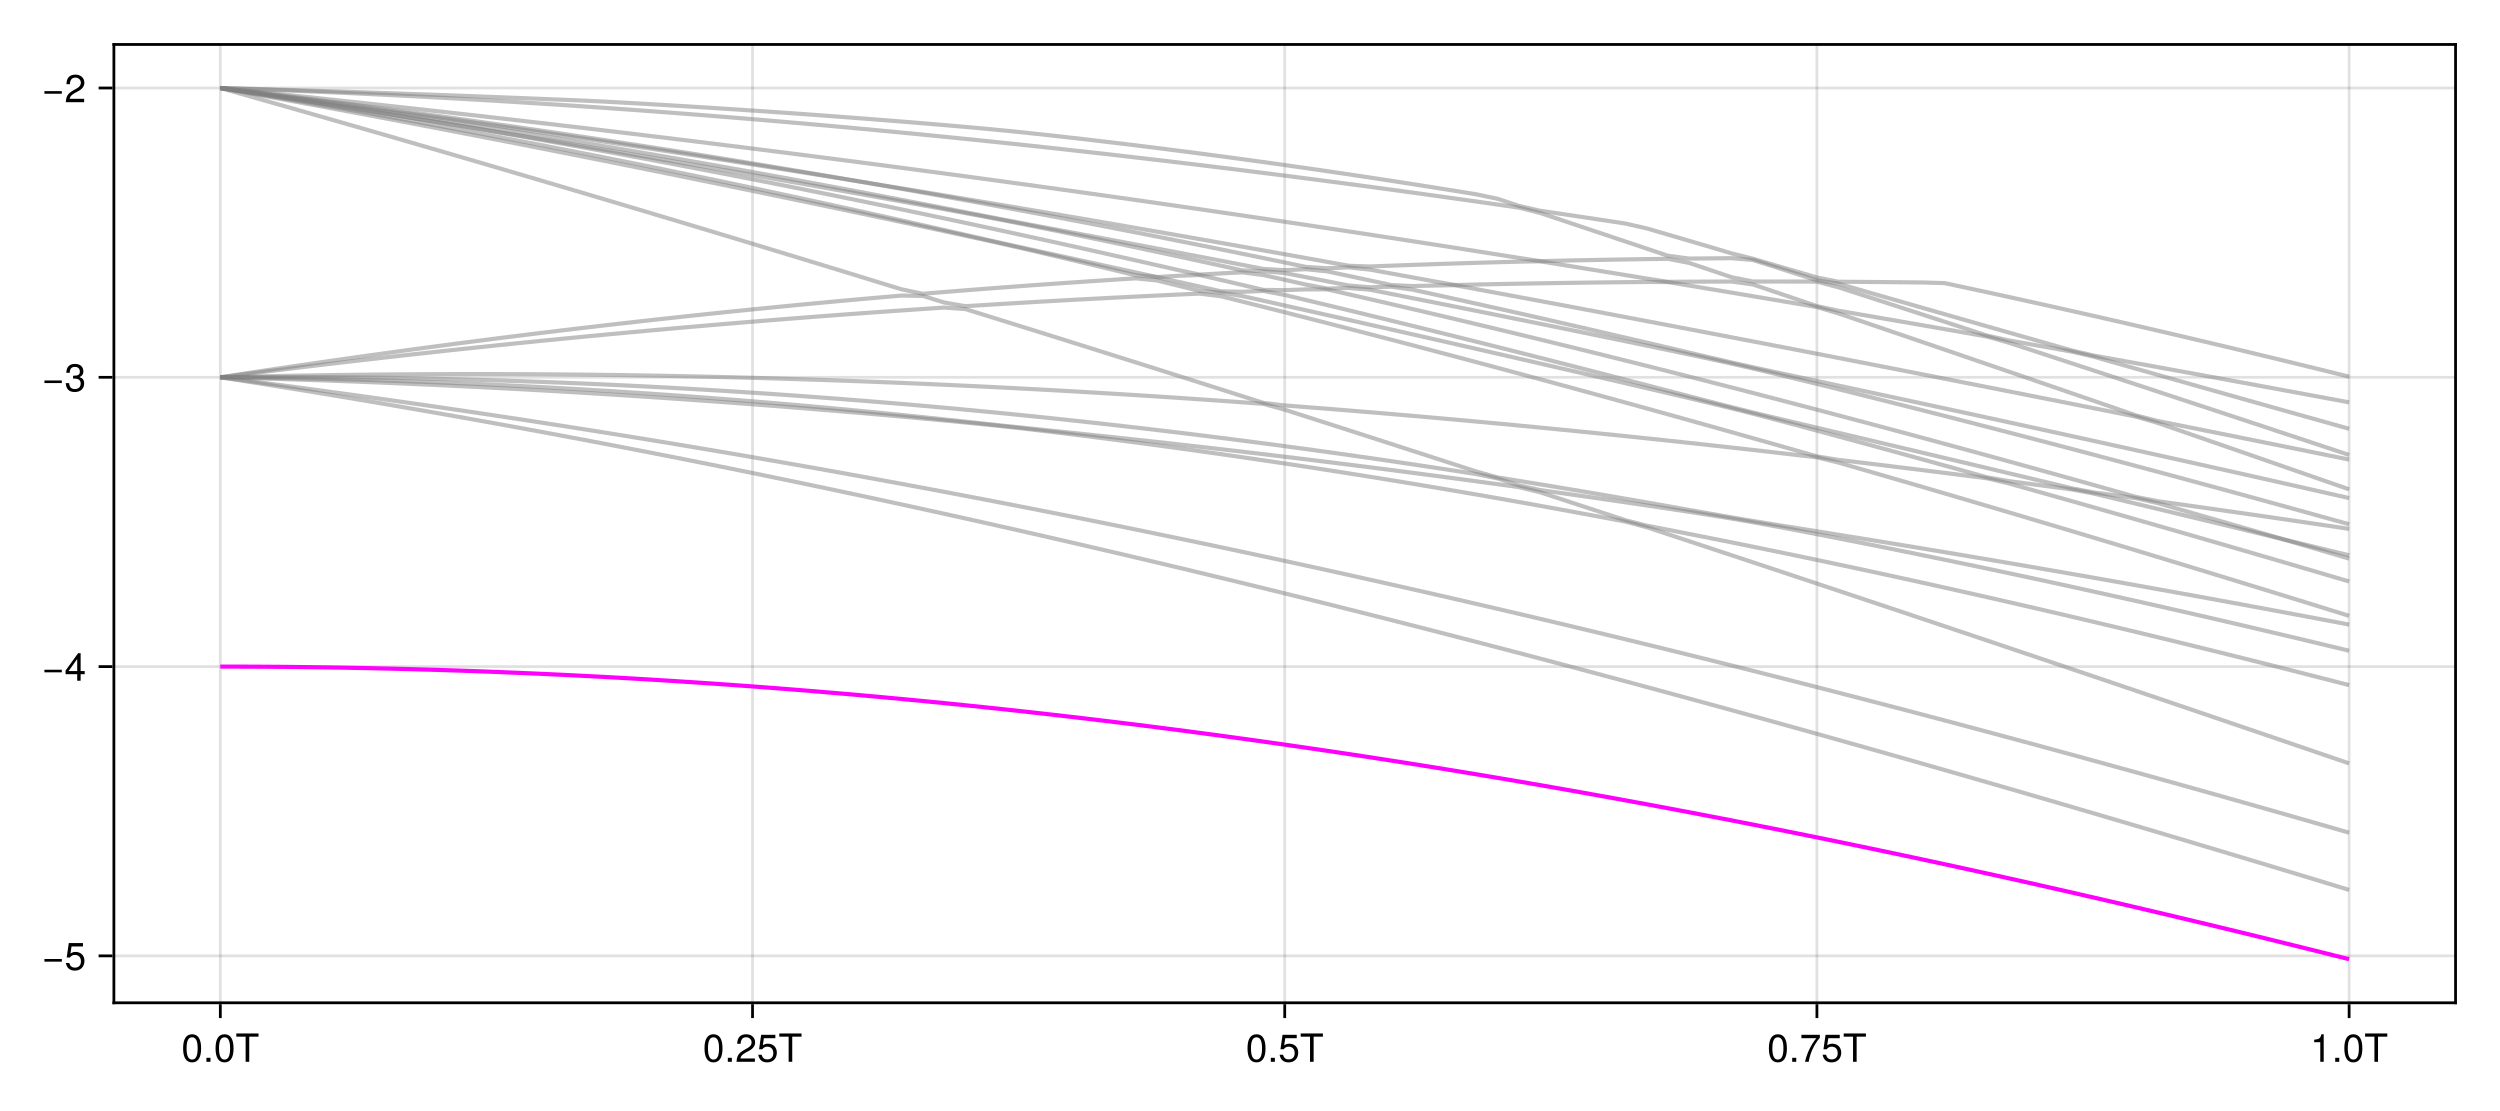 <?xml version="1.0" encoding="UTF-8"?>
<svg xmlns="http://www.w3.org/2000/svg" xmlns:xlink="http://www.w3.org/1999/xlink" width="900" height="400" viewBox="0 0 900 400">
<defs>
<g>
<g id="glyph-0-0-c7c20019">
<path d="M 7.094 -4.781 C 7.094 -1.516 5.953 0.203 3.844 0.203 C 1.719 0.203 0.609 -1.516 0.609 -4.859 C 0.609 -8.188 1.703 -9.922 3.844 -9.922 C 6 -9.922 7.094 -8.219 7.094 -4.781 Z M 5.844 -4.891 C 5.844 -7.547 5.188 -8.828 3.844 -8.828 C 2.516 -8.828 1.859 -7.562 1.859 -4.844 C 1.859 -2.125 2.516 -0.812 3.828 -0.812 C 5.188 -0.812 5.844 -2.078 5.844 -4.891 Z M 5.844 -4.891 "/>
</g>
<g id="glyph-0-1-c7c20019">
<path d="M 2.672 0 C 2.672 0 1.219 0 1.219 0 C 1.219 0 1.219 -1.453 1.219 -1.453 C 1.219 -1.453 2.672 -1.453 2.672 -1.453 C 2.672 -1.453 2.672 0 2.672 0 Z M 2.672 0 "/>
</g>
<g id="glyph-0-2-c7c20019">
<path d="M 8.297 -9.062 C 8.297 -9.062 4.953 -9.062 4.953 -9.062 C 4.953 -9.062 4.953 0 4.953 0 C 4.953 0 3.656 0 3.656 0 C 3.656 0 3.656 -9.062 3.656 -9.062 C 3.656 -9.062 0.297 -9.062 0.297 -9.062 C 0.297 -9.062 0.297 -10.203 0.297 -10.203 C 0.297 -10.203 8.297 -10.203 8.297 -10.203 C 8.297 -10.203 8.297 -9.062 8.297 -9.062 Z M 8.297 -9.062 "/>
</g>
<g id="glyph-0-3-c7c20019">
<path d="M 7.156 -7.016 C 7.156 -5.797 6.438 -4.766 5.047 -4.016 C 5.047 -4.016 3.656 -3.266 3.656 -3.266 C 2.438 -2.547 1.984 -2.031 1.859 -1.219 C 1.859 -1.219 7.078 -1.219 7.078 -1.219 C 7.078 -1.219 7.078 0 7.078 0 C 7.078 0 0.469 0 0.469 0 C 0.594 -2.188 1.188 -3.125 3.266 -4.297 C 3.266 -4.297 4.547 -5.031 4.547 -5.031 C 5.438 -5.531 5.891 -6.203 5.891 -6.984 C 5.891 -8.047 5.047 -8.844 3.938 -8.844 C 2.719 -8.844 2.031 -8.141 1.938 -6.484 C 1.938 -6.484 0.703 -6.484 0.703 -6.484 C 0.766 -8.891 1.953 -9.922 3.969 -9.922 C 5.859 -9.922 7.156 -8.688 7.156 -7.016 Z M 7.156 -7.016 "/>
</g>
<g id="glyph-0-4-c7c20019">
<path d="M 7.188 -3.297 C 7.188 -1.188 5.781 0.203 3.781 0.203 C 2.016 0.203 0.891 -0.578 0.484 -2.547 C 0.484 -2.547 1.719 -2.547 1.719 -2.547 C 2.016 -1.422 2.672 -0.875 3.75 -0.875 C 5.094 -0.875 5.922 -1.688 5.922 -3.125 C 5.922 -4.594 5.078 -5.453 3.75 -5.453 C 2.984 -5.453 2.5 -5.203 1.938 -4.516 C 1.938 -4.516 0.797 -4.516 0.797 -4.516 C 0.797 -4.516 1.547 -9.719 1.547 -9.719 C 1.547 -9.719 6.656 -9.719 6.656 -9.719 C 6.656 -9.719 6.656 -8.5 6.656 -8.5 C 6.656 -8.5 2.531 -8.5 2.531 -8.5 C 2.531 -8.5 2.141 -5.938 2.141 -5.938 C 2.719 -6.359 3.281 -6.531 3.969 -6.531 C 5.875 -6.531 7.188 -5.25 7.188 -3.297 Z M 7.188 -3.297 "/>
</g>
<g id="glyph-0-5-c7c20019">
<path d="M 7.281 -8.688 C 5.188 -6.203 3.797 -3.203 3.25 0 C 3.25 0 1.938 0 1.938 0 C 2.625 -3.109 4.031 -6 6 -8.5 C 6 -8.5 0.641 -8.5 0.641 -8.5 C 0.641 -8.5 0.641 -9.719 0.641 -9.719 C 0.641 -9.719 7.281 -9.719 7.281 -9.719 C 7.281 -9.719 7.281 -8.688 7.281 -8.688 Z M 7.281 -8.688 "/>
</g>
<g id="glyph-0-6-c7c20019">
<path d="M 4.859 0 C 4.859 0 3.625 0 3.625 0 C 3.625 0 3.625 -7.062 3.625 -7.062 C 3.625 -7.062 1.422 -7.062 1.422 -7.062 C 1.422 -7.062 1.422 -7.953 1.422 -7.953 C 3.328 -8.188 3.609 -8.406 4.047 -9.922 C 4.047 -9.922 4.859 -9.922 4.859 -9.922 C 4.859 -9.922 4.859 0 4.859 0 Z M 4.859 0 "/>
</g>
<g id="glyph-0-7-c7c20019">
<path d="M 7.219 -3.031 C 7.219 -3.031 0.953 -3.031 0.953 -3.031 C 0.953 -3.031 0.953 -3.969 0.953 -3.969 C 0.953 -3.969 7.219 -3.969 7.219 -3.969 C 7.219 -3.969 7.219 -3.031 7.219 -3.031 Z M 7.219 -3.031 "/>
</g>
<g id="glyph-0-8-c7c20019">
<path d="M 7.078 -2.891 C 7.078 -1.016 5.766 0.203 3.719 0.203 C 1.688 0.203 0.609 -0.781 0.453 -3 C 0.453 -3 1.688 -3 1.688 -3 C 1.766 -1.547 2.422 -0.875 3.766 -0.875 C 5.047 -0.875 5.828 -1.625 5.828 -2.875 C 5.828 -3.969 5.125 -4.625 3.766 -4.625 C 3.766 -4.625 3.094 -4.625 3.094 -4.625 C 3.094 -4.625 3.094 -5.656 3.094 -5.656 C 5.062 -5.656 5.531 -6.094 5.531 -7.156 C 5.531 -8.203 4.875 -8.844 3.781 -8.844 C 2.516 -8.844 1.922 -8.188 1.891 -6.719 C 1.891 -6.719 0.656 -6.719 0.656 -6.719 C 0.703 -8.828 1.766 -9.922 3.766 -9.922 C 5.656 -9.922 6.797 -8.906 6.797 -7.203 C 6.797 -6.203 6.328 -5.562 5.406 -5.188 C 6.594 -4.781 7.078 -4.094 7.078 -2.891 Z M 7.078 -2.891 "/>
</g>
<g id="glyph-1-0-c7c20019">
<path d="M 7.094 -4.781 C 7.094 -1.516 5.953 0.203 3.844 0.203 C 1.719 0.203 0.609 -1.516 0.609 -4.859 C 0.609 -8.188 1.703 -9.922 3.844 -9.922 C 6 -9.922 7.094 -8.219 7.094 -4.781 Z M 5.844 -4.891 C 5.844 -7.547 5.188 -8.828 3.844 -8.828 C 2.516 -8.828 1.859 -7.562 1.859 -4.844 C 1.859 -2.125 2.516 -0.812 3.828 -0.812 C 5.188 -0.812 5.844 -2.078 5.844 -4.891 Z M 5.844 -4.891 "/>
</g>
<g id="glyph-2-0-c7c20019">
<path d="M 7.219 -3.031 C 7.219 -3.031 0.953 -3.031 0.953 -3.031 C 0.953 -3.031 0.953 -3.969 0.953 -3.969 C 0.953 -3.969 7.219 -3.969 7.219 -3.969 C 7.219 -3.969 7.219 -3.031 7.219 -3.031 Z M 7.219 -3.031 "/>
</g>
<g id="glyph-2-1-c7c20019">
<path d="M 7.281 -2.375 C 7.281 -2.375 5.812 -2.375 5.812 -2.375 C 5.812 -2.375 5.812 0 5.812 0 C 5.812 0 4.578 0 4.578 0 C 4.578 0 4.578 -2.375 4.578 -2.375 C 4.578 -2.375 0.391 -2.375 0.391 -2.375 C 0.391 -2.375 0.391 -3.688 0.391 -3.688 C 0.391 -3.688 4.906 -9.922 4.906 -9.922 C 4.906 -9.922 5.812 -9.922 5.812 -9.922 C 5.812 -9.922 5.812 -3.484 5.812 -3.484 C 5.812 -3.484 7.281 -3.484 7.281 -3.484 C 7.281 -3.484 7.281 -2.375 7.281 -2.375 Z M 4.578 -3.484 C 4.578 -3.484 4.578 -7.828 4.578 -7.828 C 4.578 -7.828 1.469 -3.484 1.469 -3.484 C 1.469 -3.484 4.578 -3.484 4.578 -3.484 Z M 4.578 -3.484 "/>
</g>
</g>
</defs>
<rect x="-90" y="-40" width="1080" height="480" fill="rgb(100%, 100%, 100%)" fill-opacity="1"/>
<path fill-rule="nonzero" fill="rgb(100%, 100%, 100%)" fill-opacity="1" d="M 41 361 L 884 361 L 884 16 L 41 16 Z M 41 361 "/>
<path fill="none" stroke-width="1" stroke-linecap="butt" stroke-linejoin="miter" stroke="rgb(0%, 0%, 0%)" stroke-opacity="0.12" stroke-miterlimit="1.155" d="M 79.316 361 L 79.316 16 "/>
<path fill="none" stroke-width="1" stroke-linecap="butt" stroke-linejoin="miter" stroke="rgb(0%, 0%, 0%)" stroke-opacity="0.12" stroke-miterlimit="1.155" d="M 270.91 361 L 270.91 16 "/>
<path fill="none" stroke-width="1" stroke-linecap="butt" stroke-linejoin="miter" stroke="rgb(0%, 0%, 0%)" stroke-opacity="0.12" stroke-miterlimit="1.155" d="M 462.5 361 L 462.5 16 "/>
<path fill="none" stroke-width="1" stroke-linecap="butt" stroke-linejoin="miter" stroke="rgb(0%, 0%, 0%)" stroke-opacity="0.12" stroke-miterlimit="1.155" d="M 654.09 361 L 654.09 16 "/>
<path fill="none" stroke-width="1" stroke-linecap="butt" stroke-linejoin="miter" stroke="rgb(0%, 0%, 0%)" stroke-opacity="0.12" stroke-miterlimit="1.155" d="M 845.684 361 L 845.684 16 "/>
<path fill="none" stroke-width="1" stroke-linecap="butt" stroke-linejoin="miter" stroke="rgb(0%, 0%, 0%)" stroke-opacity="0.12" stroke-miterlimit="1.155" d="M 41 344.117 L 884 344.117 "/>
<path fill="none" stroke-width="1" stroke-linecap="butt" stroke-linejoin="miter" stroke="rgb(0%, 0%, 0%)" stroke-opacity="0.12" stroke-miterlimit="1.155" d="M 41 239.973 L 884 239.973 "/>
<path fill="none" stroke-width="1" stroke-linecap="butt" stroke-linejoin="miter" stroke="rgb(0%, 0%, 0%)" stroke-opacity="0.12" stroke-miterlimit="1.155" d="M 41 135.828 L 884 135.828 "/>
<path fill="none" stroke-width="1" stroke-linecap="butt" stroke-linejoin="miter" stroke="rgb(0%, 0%, 0%)" stroke-opacity="0.12" stroke-miterlimit="1.155" d="M 41 31.684 L 884 31.684 "/>
<g fill="rgb(0%, 0%, 0%)" fill-opacity="1">
<use xlink:href="#glyph-0-0-c7c20019" x="65.311" y="382.258"/>
</g>
<g fill="rgb(0%, 0%, 0%)" fill-opacity="1">
<use xlink:href="#glyph-0-1-c7c20019" x="73.095" y="382.258"/>
</g>
<g fill="rgb(0%, 0%, 0%)" fill-opacity="1">
<use xlink:href="#glyph-0-0-c7c20019" x="76.987" y="382.258"/>
</g>
<g fill="rgb(0%, 0%, 0%)" fill-opacity="1">
<use xlink:href="#glyph-0-2-c7c20019" x="84.771" y="382.258"/>
</g>
<g fill="rgb(0%, 0%, 0%)" fill-opacity="1">
<use xlink:href="#glyph-1-0-c7c20019" x="253.01" y="382.258"/>
</g>
<g fill="rgb(0%, 0%, 0%)" fill-opacity="1">
<use xlink:href="#glyph-0-1-c7c20019" x="260.794" y="382.258"/>
</g>
<g fill="rgb(0%, 0%, 0%)" fill-opacity="1">
<use xlink:href="#glyph-0-3-c7c20019" x="264.686" y="382.258"/>
</g>
<g fill="rgb(0%, 0%, 0%)" fill-opacity="1">
<use xlink:href="#glyph-0-4-c7c20019" x="272.47" y="382.258"/>
</g>
<g fill="rgb(0%, 0%, 0%)" fill-opacity="1">
<use xlink:href="#glyph-0-2-c7c20019" x="280.254" y="382.258"/>
</g>
<g fill="rgb(0%, 0%, 0%)" fill-opacity="1">
<use xlink:href="#glyph-0-0-c7c20019" x="448.493" y="382.258"/>
</g>
<g fill="rgb(0%, 0%, 0%)" fill-opacity="1">
<use xlink:href="#glyph-0-1-c7c20019" x="456.277" y="382.258"/>
</g>
<g fill="rgb(0%, 0%, 0%)" fill-opacity="1">
<use xlink:href="#glyph-0-4-c7c20019" x="460.169" y="382.258"/>
</g>
<g fill="rgb(0%, 0%, 0%)" fill-opacity="1">
<use xlink:href="#glyph-0-2-c7c20019" x="467.953" y="382.258"/>
</g>
<g fill="rgb(0%, 0%, 0%)" fill-opacity="1">
<use xlink:href="#glyph-0-0-c7c20019" x="636.192" y="382.258"/>
</g>
<g fill="rgb(0%, 0%, 0%)" fill-opacity="1">
<use xlink:href="#glyph-0-1-c7c20019" x="643.976" y="382.258"/>
</g>
<g fill="rgb(0%, 0%, 0%)" fill-opacity="1">
<use xlink:href="#glyph-0-5-c7c20019" x="647.868" y="382.258"/>
</g>
<g fill="rgb(0%, 0%, 0%)" fill-opacity="1">
<use xlink:href="#glyph-0-4-c7c20019" x="655.652" y="382.258"/>
</g>
<g fill="rgb(0%, 0%, 0%)" fill-opacity="1">
<use xlink:href="#glyph-0-2-c7c20019" x="663.436" y="382.258"/>
</g>
<g fill="rgb(0%, 0%, 0%)" fill-opacity="1">
<use xlink:href="#glyph-0-6-c7c20019" x="831.675" y="382.258"/>
</g>
<g fill="rgb(0%, 0%, 0%)" fill-opacity="1">
<use xlink:href="#glyph-0-1-c7c20019" x="839.459" y="382.258"/>
</g>
<g fill="rgb(0%, 0%, 0%)" fill-opacity="1">
<use xlink:href="#glyph-0-0-c7c20019" x="843.351" y="382.258"/>
</g>
<g fill="rgb(0%, 0%, 0%)" fill-opacity="1">
<use xlink:href="#glyph-0-2-c7c20019" x="851.135" y="382.258"/>
</g>
<g fill="rgb(0%, 0%, 0%)" fill-opacity="1">
<use xlink:href="#glyph-0-7-c7c20019" x="15.04" y="349.22"/>
</g>
<g fill="rgb(0%, 0%, 0%)" fill-opacity="1">
<use xlink:href="#glyph-0-4-c7c20019" x="23.216" y="349.22"/>
</g>
<g fill="rgb(0%, 0%, 0%)" fill-opacity="1">
<use xlink:href="#glyph-2-0-c7c20019" x="15.04" y="245.075"/>
</g>
<g fill="rgb(0%, 0%, 0%)" fill-opacity="1">
<use xlink:href="#glyph-2-1-c7c20019" x="23.216" y="245.075"/>
</g>
<g fill="rgb(0%, 0%, 0%)" fill-opacity="1">
<use xlink:href="#glyph-0-7-c7c20019" x="15.04" y="140.93"/>
</g>
<g fill="rgb(0%, 0%, 0%)" fill-opacity="1">
<use xlink:href="#glyph-0-8-c7c20019" x="23.216" y="140.93"/>
</g>
<g fill="rgb(0%, 0%, 0%)" fill-opacity="1">
<use xlink:href="#glyph-0-7-c7c20019" x="15.04" y="36.785"/>
</g>
<g fill="rgb(0%, 0%, 0%)" fill-opacity="1">
<use xlink:href="#glyph-0-3-c7c20019" x="23.216" y="36.785"/>
</g>
<path fill="none" stroke-width="1.5" stroke-linecap="butt" stroke-linejoin="miter" stroke="rgb(100%, 0%, 100%)" stroke-opacity="1" stroke-miterlimit="2" d="M 79.316 239.973 L 86.98 239.984 L 94.645 240.02 L 102.309 240.074 L 109.973 240.156 L 117.637 240.258 L 125.301 240.387 L 132.965 240.535 L 140.629 240.707 L 148.289 240.902 L 155.953 241.121 L 163.617 241.359 L 171.281 241.625 L 178.945 241.91 L 186.609 242.219 L 194.273 242.551 L 201.938 242.906 L 209.602 243.285 L 217.262 243.684 L 224.926 244.105 L 232.59 244.551 L 240.254 245.02 L 247.918 245.512 L 255.582 246.023 L 263.246 246.559 L 270.91 247.113 L 278.574 247.691 L 286.234 248.293 L 293.898 248.918 L 301.562 249.562 L 309.227 250.23 L 316.891 250.918 L 324.555 251.633 L 332.219 252.363 L 339.883 253.117 L 347.547 253.895 L 355.211 254.691 L 362.871 255.512 L 370.535 256.352 L 378.199 257.211 L 385.863 258.094 L 393.527 259 L 401.191 259.922 L 408.855 260.867 L 416.52 261.836 L 424.184 262.82 L 431.844 263.828 L 439.508 264.855 L 447.172 265.906 L 454.836 266.973 L 462.5 268.062 L 470.164 269.172 L 477.828 270.297 L 485.492 271.445 L 493.156 272.613 L 500.816 273.801 L 508.48 275.008 L 516.145 276.234 L 523.809 277.48 L 531.473 278.746 L 539.137 280.031 L 546.801 281.332 L 554.465 282.652 L 562.129 283.992 L 569.789 285.352 L 577.453 286.727 L 585.117 288.121 L 592.781 289.535 L 600.445 290.965 L 608.109 292.414 L 615.773 293.879 L 623.438 295.359 L 631.102 296.863 L 638.762 298.379 L 646.426 299.914 L 654.09 301.465 L 661.754 303.035 L 669.418 304.621 L 677.082 306.223 L 684.746 307.84 L 692.41 309.473 L 700.074 311.125 L 707.734 312.789 L 715.398 314.473 L 723.062 316.168 L 730.727 317.879 L 738.391 319.609 L 746.055 321.352 L 753.719 323.109 L 761.383 324.883 L 769.047 326.668 L 776.711 328.473 L 784.371 330.289 L 792.035 332.117 L 799.699 333.965 L 807.363 335.82 L 815.027 337.695 L 822.691 339.582 L 830.355 341.48 L 838.02 343.391 L 845.684 345.316 "/>
<path fill="none" stroke-width="1.5" stroke-linecap="butt" stroke-linejoin="miter" stroke="rgb(50.196%, 50.196%, 50.196%)" stroke-opacity="0.5" stroke-miterlimit="2" d="M 79.316 135.828 L 86.98 137.02 L 94.645 138.227 L 102.309 139.449 L 109.973 140.688 L 117.637 141.945 L 125.301 143.215 L 132.965 144.504 L 140.629 145.805 L 148.289 147.125 L 155.953 148.461 L 163.617 149.809 L 171.281 151.176 L 178.945 152.555 L 186.609 153.953 L 194.273 155.363 L 201.938 156.789 L 209.602 158.23 L 217.262 159.688 L 224.926 161.16 L 232.59 162.645 L 240.254 164.145 L 247.918 165.66 L 255.582 167.191 L 263.246 168.734 L 270.91 170.293 L 278.574 171.867 L 286.234 173.453 L 293.898 175.055 L 301.562 176.672 L 309.227 178.301 L 316.891 179.941 L 324.555 181.602 L 332.219 183.27 L 339.883 184.953 L 347.547 186.648 L 355.211 188.359 L 362.871 190.082 L 370.535 191.82 L 378.199 193.566 L 385.863 195.328 L 393.527 197.105 L 401.191 198.891 L 408.855 200.691 L 416.52 202.5 L 424.184 204.324 L 431.844 206.16 L 439.508 208.012 L 447.172 209.871 L 454.836 211.742 L 462.5 213.625 L 470.164 215.52 L 477.828 217.426 L 485.492 219.344 L 493.156 221.273 L 500.816 223.215 L 508.48 225.164 L 516.145 227.125 L 523.809 229.102 L 531.473 231.082 L 539.137 233.078 L 546.801 235.082 L 554.465 237.098 L 562.129 239.121 L 569.789 241.156 L 577.453 243.203 L 585.117 245.258 L 592.781 247.324 L 600.445 249.398 L 608.109 251.484 L 615.773 253.578 L 623.438 255.68 L 631.102 257.793 L 638.762 259.918 L 646.426 262.047 L 654.09 264.188 L 661.754 266.34 L 669.418 268.496 L 677.082 270.664 L 684.746 272.84 L 692.41 275.023 L 700.074 277.215 L 707.734 279.418 L 715.398 281.625 L 723.062 283.844 L 730.727 286.07 L 738.391 288.305 L 746.055 290.547 L 753.719 292.797 L 761.383 295.055 L 769.047 297.316 L 776.711 299.59 L 784.371 301.871 L 792.035 304.16 L 799.699 306.453 L 807.363 308.758 L 815.027 311.066 L 822.691 313.383 L 830.355 315.707 L 838.02 318.035 L 845.684 320.375 "/>
<path fill="none" stroke-width="1.5" stroke-linecap="butt" stroke-linejoin="miter" stroke="rgb(50.196%, 50.196%, 50.196%)" stroke-opacity="0.5" stroke-miterlimit="2" d="M 79.316 135.828 L 86.98 136.809 L 94.645 137.809 L 102.309 138.816 L 109.973 139.844 L 117.637 140.883 L 125.301 141.934 L 132.965 143 L 140.629 144.082 L 148.289 145.176 L 155.953 146.285 L 163.617 147.406 L 171.281 148.543 L 178.945 149.695 L 186.609 150.859 L 194.273 152.039 L 201.938 153.23 L 209.602 154.438 L 217.262 155.656 L 224.926 156.891 L 232.59 158.137 L 240.254 159.398 L 247.918 160.676 L 255.582 161.965 L 263.246 163.27 L 270.91 164.586 L 278.574 165.914 L 286.234 167.262 L 293.898 168.617 L 301.562 169.992 L 309.227 171.375 L 316.891 172.777 L 324.555 174.188 L 332.219 175.617 L 339.883 177.055 L 347.547 178.512 L 355.211 179.977 L 362.871 181.461 L 370.535 182.953 L 378.199 184.461 L 385.863 185.984 L 393.527 187.52 L 401.191 189.066 L 408.855 190.629 L 416.52 192.207 L 424.184 193.793 L 431.844 195.395 L 439.508 197.012 L 447.172 198.641 L 454.836 200.281 L 462.5 201.934 L 470.164 203.602 L 477.828 205.281 L 485.492 206.977 L 493.156 208.684 L 500.816 210.402 L 508.48 212.133 L 516.145 213.875 L 523.809 215.633 L 531.473 217.402 L 539.137 219.188 L 546.801 220.98 L 554.465 222.785 L 562.129 224.605 L 569.789 226.438 L 577.453 228.281 L 585.117 230.137 L 592.781 232.004 L 600.445 233.883 L 608.109 235.777 L 615.773 237.68 L 623.438 239.594 L 631.102 241.52 L 638.762 243.457 L 646.426 245.406 L 654.09 247.367 L 661.754 249.34 L 669.418 251.324 L 677.082 253.316 L 684.746 255.32 L 692.41 257.336 L 700.074 259.363 L 707.734 261.402 L 715.398 263.449 L 723.062 265.508 L 730.727 267.574 L 738.391 269.656 L 746.055 271.742 L 753.719 273.844 L 761.383 275.953 L 769.047 278.07 L 776.711 280.199 L 784.371 282.336 L 792.035 284.484 L 799.699 286.641 L 807.363 288.809 L 815.027 290.984 L 822.691 293.168 L 830.355 295.363 L 838.02 297.562 L 845.684 299.773 "/>
<path fill="none" stroke-width="1.5" stroke-linecap="butt" stroke-linejoin="miter" stroke="rgb(50.196%, 50.196%, 50.196%)" stroke-opacity="0.5" stroke-miterlimit="2" d="M 79.316 135.828 L 86.98 136.027 L 94.645 136.246 L 102.309 136.477 L 109.973 136.727 L 117.637 136.988 L 125.301 137.27 L 132.965 137.566 L 140.629 137.879 L 148.289 138.203 L 155.953 138.547 L 163.617 138.906 L 171.281 139.281 L 178.945 139.672 L 186.609 140.074 L 194.273 140.496 L 201.938 140.934 L 209.602 141.383 L 217.262 141.852 L 224.926 142.332 L 232.59 142.832 L 240.254 143.344 L 247.918 143.871 L 255.582 144.414 L 263.246 144.969 L 270.91 145.543 L 278.574 146.129 L 286.234 146.73 L 293.898 147.348 L 301.562 147.98 L 309.227 148.629 L 316.891 149.289 L 324.555 149.969 L 332.219 150.66 L 339.883 151.371 L 347.547 152.102 L 355.211 152.863 L 362.871 153.668 L 370.535 154.527 L 378.199 155.43 L 385.863 156.355 L 393.527 157.312 L 401.191 158.289 L 408.855 159.285 L 416.52 160.305 L 424.184 161.348 L 431.844 162.41 L 439.508 163.492 L 447.172 164.594 L 454.836 165.715 L 462.5 166.859 L 470.164 168.023 L 477.828 169.207 L 485.492 170.406 L 493.156 171.629 L 500.816 172.871 L 508.48 174.133 L 516.145 175.41 L 523.809 176.711 L 531.473 178.027 L 539.137 179.363 L 546.801 180.719 L 554.465 182.094 L 562.129 183.488 L 569.789 184.898 L 577.453 186.328 L 585.117 187.773 L 592.781 189.793 L 608.109 194.848 L 615.773 197.379 L 623.438 199.914 L 631.102 202.453 L 638.762 204.996 L 646.426 207.539 L 654.09 210.09 L 669.418 215.199 L 677.082 217.758 L 684.746 220.32 L 692.41 222.887 L 700.074 225.457 L 707.734 228.027 L 723.062 233.184 L 730.727 235.766 L 746.055 240.938 L 753.719 243.527 L 761.383 246.121 L 776.711 251.316 L 784.371 253.918 L 792.035 256.523 L 807.363 261.742 L 822.691 266.969 L 830.355 269.59 L 838.02 272.207 L 845.684 274.832 "/>
<path fill="none" stroke-width="1.5" stroke-linecap="butt" stroke-linejoin="miter" stroke="rgb(50.196%, 50.196%, 50.196%)" stroke-opacity="0.5" stroke-miterlimit="2" d="M 79.316 135.828 L 86.98 135.902 L 94.645 135.996 L 102.309 136.117 L 109.973 136.258 L 117.637 136.426 L 125.301 136.613 L 132.965 136.82 L 140.629 137.055 L 148.289 137.312 L 155.953 137.59 L 163.617 137.891 L 171.281 138.215 L 178.945 138.562 L 186.609 138.934 L 194.273 139.324 L 201.938 139.738 L 209.602 140.176 L 217.262 140.637 L 224.926 141.117 L 232.59 141.621 L 240.254 142.148 L 247.918 142.699 L 255.582 143.27 L 263.246 143.859 L 270.91 144.477 L 278.574 145.113 L 286.234 145.773 L 293.898 146.453 L 301.562 147.156 L 309.227 147.879 L 316.891 148.621 L 324.555 149.387 L 332.219 150.172 L 339.883 150.977 L 347.547 151.797 L 355.211 152.621 L 362.871 153.434 L 385.863 155.812 L 393.527 156.621 L 401.191 157.438 L 408.855 158.266 L 416.52 159.105 L 424.184 159.961 L 431.844 160.828 L 439.508 161.711 L 447.172 162.602 L 454.836 163.508 L 462.5 164.426 L 470.164 165.359 L 477.828 166.305 L 485.492 167.258 L 493.156 168.23 L 500.816 169.211 L 508.48 170.207 L 516.145 171.211 L 523.809 172.23 L 531.473 173.262 L 539.137 174.305 L 546.801 175.359 L 554.465 177.23 L 562.129 179.738 L 569.789 182.246 L 577.453 184.758 L 585.117 187.273 L 592.781 189.238 L 600.445 190.719 L 608.109 192.219 L 615.773 193.738 L 623.438 195.273 L 631.102 196.824 L 638.762 198.395 L 646.426 199.98 L 654.09 201.582 L 661.754 203.203 L 669.418 204.836 L 677.082 206.488 L 684.746 208.156 L 692.41 209.84 L 700.074 211.543 L 707.734 213.258 L 715.398 214.988 L 723.062 216.734 L 730.727 218.496 L 738.391 220.273 L 746.055 222.066 L 753.719 223.871 L 761.383 225.695 L 769.047 227.531 L 776.711 229.379 L 784.371 231.246 L 792.035 233.125 L 799.699 235.016 L 807.363 236.922 L 815.027 238.844 L 822.691 240.773 L 830.355 242.723 L 838.02 244.68 L 845.684 246.652 "/>
<path fill="none" stroke-width="1.5" stroke-linecap="butt" stroke-linejoin="miter" stroke="rgb(50.196%, 50.196%, 50.196%)" stroke-opacity="0.5" stroke-miterlimit="2" d="M 79.316 135.828 L 86.98 135.777 L 94.645 135.75 L 102.309 135.742 L 109.973 135.762 L 117.637 135.801 L 125.301 135.863 L 132.965 135.949 L 140.629 136.059 L 148.289 136.191 L 155.953 136.344 L 163.617 136.523 L 171.281 136.723 L 178.945 136.945 L 186.609 137.188 L 194.273 137.457 L 201.938 137.746 L 209.602 138.059 L 217.262 138.395 L 224.926 138.754 L 232.59 139.133 L 240.254 139.535 L 247.918 139.961 L 255.582 140.406 L 263.246 140.875 L 270.91 141.367 L 278.574 141.879 L 286.234 142.414 L 293.898 142.973 L 301.562 143.551 L 309.227 144.152 L 316.891 144.773 L 324.555 145.418 L 332.219 146.086 L 339.883 146.773 L 347.547 147.48 L 355.211 148.211 L 362.871 148.961 L 370.535 149.734 L 378.199 150.527 L 385.863 151.344 L 393.527 152.18 L 401.191 153.035 L 408.855 153.91 L 416.52 154.809 L 424.184 155.727 L 431.844 156.664 L 439.508 157.625 L 447.172 158.605 L 454.836 159.602 L 462.5 160.621 L 470.164 161.66 L 477.828 162.719 L 485.492 163.797 L 493.156 164.895 L 500.816 166.012 L 508.48 167.148 L 516.145 168.305 L 523.809 169.48 L 531.473 170.672 L 539.137 172.234 L 546.801 174.73 L 554.465 176.43 L 562.129 177.508 L 569.789 178.602 L 577.453 179.703 L 585.117 180.82 L 592.781 181.953 L 600.445 183.098 L 608.109 184.262 L 615.773 185.453 L 623.438 186.695 L 631.102 188.016 L 638.762 189.406 L 646.426 190.844 L 654.09 192.309 L 661.754 193.797 L 669.418 195.305 L 677.082 196.828 L 684.746 198.371 L 692.41 199.93 L 700.074 201.504 L 707.734 203.094 L 715.398 204.703 L 723.062 206.324 L 730.727 207.961 L 738.391 209.617 L 746.055 211.285 L 753.719 212.969 L 761.383 214.664 L 769.047 216.379 L 776.711 218.105 L 784.371 219.848 L 792.035 221.602 L 799.699 223.371 L 807.363 225.156 L 815.027 226.953 L 822.691 228.766 L 830.355 230.586 L 838.02 232.426 L 845.684 234.273 "/>
<path fill="none" stroke-width="1.5" stroke-linecap="butt" stroke-linejoin="miter" stroke="rgb(50.196%, 50.196%, 50.196%)" stroke-opacity="0.5" stroke-miterlimit="2" d="M 79.316 135.828 L 86.98 135.641 L 94.645 135.473 L 102.309 135.32 L 109.973 135.184 L 117.637 135.062 L 125.301 134.957 L 132.965 134.871 L 140.629 134.797 L 148.289 134.742 L 155.953 134.699 L 163.617 134.676 L 171.281 134.668 L 178.945 134.676 L 186.609 134.699 L 194.273 134.738 L 201.938 134.797 L 209.602 134.867 L 217.262 134.953 L 224.926 135.059 L 232.59 135.18 L 240.254 135.312 L 247.918 135.465 L 255.582 135.633 L 263.246 135.816 L 270.91 136.016 L 278.574 136.23 L 286.234 136.461 L 293.898 136.707 L 301.562 136.969 L 309.227 137.246 L 316.891 137.535 L 324.555 137.844 L 332.219 138.168 L 339.883 138.508 L 347.547 138.863 L 355.211 139.23 L 362.871 139.617 L 370.535 140.016 L 378.199 140.43 L 385.863 140.859 L 393.527 141.305 L 401.191 141.762 L 408.855 142.238 L 416.52 142.727 L 424.184 143.23 L 431.844 143.746 L 439.508 144.277 L 447.172 144.824 L 454.836 145.387 L 462.5 147.5 L 470.164 149.953 L 477.828 152.41 L 493.156 157.34 L 500.816 159.812 L 508.48 162.289 L 516.145 164.77 L 523.809 167.254 L 531.473 169.742 L 539.137 171.883 L 546.801 173.113 L 554.465 174.363 L 562.129 175.629 L 569.789 176.914 L 577.453 178.215 L 585.117 179.535 L 592.781 180.871 L 600.445 182.219 L 615.773 184.938 L 623.438 186.277 L 631.102 187.562 L 638.762 188.809 L 654.09 191.262 L 661.754 192.492 L 669.418 193.73 L 677.082 194.98 L 684.746 196.238 L 692.41 197.504 L 700.074 198.781 L 707.734 200.066 L 715.398 201.363 L 723.062 202.672 L 730.727 203.988 L 738.391 205.312 L 746.055 206.648 L 753.719 207.992 L 761.383 209.348 L 769.047 210.711 L 776.711 212.086 L 784.371 213.469 L 792.035 214.859 L 799.699 216.262 L 807.363 217.672 L 815.027 219.09 L 822.691 220.52 L 830.355 221.957 L 838.02 223.402 L 845.684 224.859 "/>
<path fill="none" stroke-width="1.5" stroke-linecap="butt" stroke-linejoin="miter" stroke="rgb(50.196%, 50.196%, 50.196%)" stroke-opacity="0.5" stroke-miterlimit="2" d="M 79.316 135.828 L 86.98 134.859 L 94.645 133.902 L 102.309 132.961 L 109.973 132.035 L 117.637 131.121 L 125.301 130.223 L 132.965 129.34 L 140.629 128.469 L 148.289 127.609 L 155.953 126.77 L 163.617 125.938 L 171.281 125.125 L 178.945 124.324 L 186.609 123.535 L 194.273 122.762 L 201.938 122.004 L 209.602 121.258 L 217.262 120.527 L 224.926 119.812 L 232.59 119.109 L 240.254 118.418 L 247.918 117.742 L 255.582 117.082 L 263.246 116.434 L 270.91 115.801 L 278.574 115.184 L 286.234 114.578 L 293.898 113.984 L 301.562 113.406 L 309.227 112.844 L 316.891 112.293 L 324.555 111.758 L 332.219 111.234 L 339.883 110.727 L 347.547 111.266 L 355.211 113.648 L 362.871 116.031 L 370.535 118.422 L 385.863 123.219 L 393.527 125.625 L 401.191 128.035 L 416.52 132.871 L 424.184 135.297 L 431.844 137.73 L 439.508 140.164 L 447.172 142.605 L 454.836 145.051 L 462.5 145.961 L 470.164 146.551 L 477.828 147.152 L 485.492 147.77 L 493.156 148.402 L 500.816 149.047 L 508.48 149.703 L 516.145 150.375 L 523.809 151.059 L 531.473 151.758 L 539.137 152.469 L 546.801 153.191 L 554.465 153.93 L 562.129 154.68 L 569.789 155.441 L 577.453 156.219 L 585.117 157.004 L 592.781 157.805 L 600.445 158.617 L 608.109 159.441 L 615.773 160.281 L 623.438 161.129 L 631.102 161.988 L 638.762 162.863 L 646.426 163.746 L 654.09 164.641 L 661.754 166.504 L 669.418 168.715 L 677.082 170.93 L 684.746 173.156 L 692.41 175.391 L 700.074 177.633 L 707.734 179.887 L 715.398 182.145 L 723.062 184.41 L 730.727 186.688 L 738.391 188.969 L 746.055 191.262 L 753.719 193.559 L 761.383 195.863 L 769.047 198.18 L 776.711 200.5 L 784.371 202.828 L 792.035 205.164 L 799.699 207.508 L 807.363 209.855 L 815.027 212.215 L 822.691 214.578 L 830.355 216.949 L 838.02 219.328 L 845.684 221.711 "/>
<path fill="none" stroke-width="1.5" stroke-linecap="butt" stroke-linejoin="miter" stroke="rgb(50.196%, 50.196%, 50.196%)" stroke-opacity="0.5" stroke-miterlimit="2" d="M 79.316 135.828 L 86.98 134.652 L 94.645 133.492 L 102.309 132.352 L 109.973 131.223 L 117.637 130.113 L 125.301 129.02 L 132.965 127.941 L 140.629 126.883 L 148.289 125.836 L 155.953 124.809 L 163.617 123.797 L 171.281 122.805 L 178.945 121.824 L 186.609 120.863 L 194.273 119.918 L 201.938 118.988 L 209.602 118.078 L 217.262 117.184 L 224.926 116.305 L 232.59 115.445 L 240.254 114.598 L 247.918 113.77 L 255.582 112.957 L 263.246 112.164 L 270.91 111.387 L 278.574 110.625 L 286.234 109.879 L 293.898 109.152 L 301.562 108.438 L 309.227 107.742 L 316.891 107.066 L 324.555 106.402 L 332.219 106.523 L 339.883 108.891 L 347.547 110.23 L 355.211 109.75 L 362.871 109.285 L 370.535 108.832 L 378.199 108.391 L 385.863 107.965 L 393.527 107.555 L 401.191 107.156 L 408.855 106.77 L 416.52 106.398 L 424.184 106.039 L 431.844 105.695 L 439.508 106.645 L 447.172 108.559 L 454.836 110.484 L 462.5 112.422 L 470.164 114.371 L 477.828 116.332 L 485.492 118.305 L 493.156 120.289 L 500.816 122.281 L 508.48 124.285 L 516.145 126.305 L 523.809 128.328 L 531.473 130.367 L 539.137 132.414 L 546.801 134.473 L 554.465 136.539 L 562.129 138.617 L 569.789 140.703 L 577.453 142.805 L 585.117 144.91 L 592.781 147.027 L 600.445 149.156 L 608.109 151.293 L 615.773 153.438 L 623.438 155.594 L 631.102 157.758 L 638.762 159.93 L 646.426 162.113 L 654.09 164.305 L 661.754 165.547 L 669.418 166.465 L 677.082 167.395 L 684.746 168.336 L 692.41 169.285 L 700.074 170.246 L 707.734 171.219 L 715.398 172.203 L 723.062 174 L 730.727 176.152 L 738.391 178.312 L 746.055 180.477 L 753.719 182.652 L 761.383 184.836 L 769.047 187.027 L 776.711 189.223 L 784.371 191.43 L 792.035 193.645 L 799.699 195.863 L 807.363 198.09 L 815.027 200.324 L 822.691 202.566 L 830.355 204.812 L 838.02 207.07 L 845.684 209.332 "/>
<path fill="none" stroke-width="1.5" stroke-linecap="butt" stroke-linejoin="miter" stroke="rgb(50.196%, 50.196%, 50.196%)" stroke-opacity="0.5" stroke-miterlimit="2" d="M 79.316 31.684 L 86.98 33.844 L 94.645 36.016 L 102.309 38.191 L 109.973 40.375 L 117.637 42.566 L 125.301 44.766 L 132.965 46.969 L 140.629 49.18 L 148.289 51.398 L 155.953 53.625 L 163.617 55.855 L 171.281 58.094 L 178.945 60.34 L 186.609 62.59 L 194.273 64.848 L 201.938 67.113 L 209.602 69.383 L 217.262 71.66 L 224.926 73.941 L 232.59 76.23 L 240.254 78.523 L 255.582 83.133 L 263.246 85.445 L 270.91 87.766 L 278.574 90.09 L 286.234 92.422 L 293.898 94.758 L 301.562 97.098 L 309.227 99.445 L 324.555 104.156 L 332.219 105.758 L 339.883 105.129 L 347.547 104.516 L 355.211 103.918 L 362.871 103.34 L 370.535 102.777 L 378.199 102.23 L 385.863 101.699 L 393.527 101.184 L 401.191 100.684 L 408.855 100.203 L 416.52 100.973 L 424.184 102.852 L 431.844 104.742 L 439.508 105.363 L 447.172 106.566 L 454.836 108.277 L 470.164 111.707 L 477.828 113.43 L 485.492 115.156 L 493.156 116.887 L 500.816 118.621 L 508.48 120.359 L 516.145 122.102 L 523.809 123.848 L 531.473 125.598 L 539.137 127.352 L 546.801 129.109 L 554.465 130.871 L 562.129 132.637 L 569.789 134.406 L 577.453 136.18 L 585.117 137.957 L 592.781 139.742 L 600.445 141.531 L 608.109 143.332 L 615.773 145.152 L 623.438 147.016 L 631.102 148.945 L 638.762 150.945 L 646.426 152.977 L 654.09 155.031 L 661.754 157.102 L 669.418 159.18 L 677.082 161.27 L 684.746 163.371 L 692.41 165.477 L 700.074 167.598 L 707.734 169.723 L 715.398 171.855 L 723.062 173.195 L 730.727 174.199 L 738.391 175.211 L 746.055 176.234 L 753.719 177.68 L 769.047 181.359 L 776.711 183.203 L 784.371 185.051 L 792.035 186.898 L 799.699 188.75 L 815.027 192.461 L 822.691 194.363 L 830.355 196.605 L 838.02 198.852 L 845.684 201.109 "/>
<path fill="none" stroke-width="1.5" stroke-linecap="butt" stroke-linejoin="miter" stroke="rgb(50.196%, 50.196%, 50.196%)" stroke-opacity="0.5" stroke-miterlimit="2" d="M 79.316 31.684 L 86.98 33.062 L 94.645 34.453 L 102.309 35.852 L 109.973 37.258 L 117.637 38.676 L 125.301 40.102 L 132.965 41.535 L 140.629 42.977 L 148.289 44.426 L 155.953 45.887 L 163.617 47.355 L 171.281 48.832 L 178.945 50.312 L 186.609 51.805 L 194.273 53.305 L 201.938 54.816 L 209.602 56.332 L 217.262 57.852 L 224.926 59.383 L 232.59 60.922 L 240.254 62.469 L 247.918 64.023 L 255.582 65.582 L 263.246 67.148 L 270.91 68.723 L 278.574 70.305 L 286.234 71.895 L 293.898 73.488 L 301.562 75.09 L 309.227 76.699 L 316.891 78.312 L 324.555 79.938 L 332.219 81.566 L 339.883 83.207 L 347.547 84.859 L 355.211 86.531 L 362.871 88.242 L 370.535 89.996 L 378.199 91.785 L 385.863 93.594 L 393.527 95.418 L 401.191 97.258 L 408.855 99.109 L 416.52 99.773 L 424.184 101.465 L 431.844 103.164 L 439.508 104.863 L 447.172 105.047 L 454.836 104.742 L 462.5 106.188 L 470.164 108.012 L 477.828 109.848 L 485.492 111.695 L 493.156 113.555 L 500.816 115.426 L 508.48 117.305 L 516.145 119.195 L 523.809 121.098 L 531.473 123.012 L 539.137 124.934 L 546.801 126.867 L 554.465 128.809 L 562.129 130.762 L 569.789 132.723 L 577.453 134.691 L 585.117 136.672 L 592.781 138.66 L 600.445 140.652 L 608.109 142.648 L 615.773 144.637 L 623.438 146.598 L 631.102 148.496 L 638.762 150.344 L 646.426 152.168 L 654.09 153.984 L 677.082 159.422 L 692.41 163.055 L 700.074 164.875 L 707.734 166.695 L 715.398 168.52 L 730.727 172.176 L 738.391 174.008 L 746.055 175.844 L 753.719 177.27 L 761.383 178.312 L 769.047 179.363 L 776.711 181.105 L 784.371 183.293 L 792.035 185.488 L 799.699 187.695 L 807.363 189.906 L 815.027 192.133 L 822.691 194.32 L 838.02 198.047 L 845.684 199.914 "/>
<path fill="none" stroke-width="1.5" stroke-linecap="butt" stroke-linejoin="miter" stroke="rgb(50.196%, 50.196%, 50.196%)" stroke-opacity="0.5" stroke-miterlimit="2" d="M 79.316 31.684 L 86.98 32.934 L 94.645 34.207 L 102.309 35.492 L 109.973 36.793 L 117.637 38.109 L 125.301 39.441 L 132.965 40.789 L 140.629 42.156 L 148.289 43.535 L 155.953 44.93 L 163.617 46.34 L 171.281 47.766 L 178.945 49.207 L 186.609 50.664 L 194.273 52.133 L 201.938 53.621 L 209.602 55.121 L 217.262 56.637 L 224.926 58.168 L 232.59 59.715 L 240.254 61.273 L 247.918 62.848 L 255.582 64.438 L 263.246 66.039 L 270.91 67.656 L 278.574 69.289 L 286.234 70.934 L 293.898 72.59 L 301.562 74.262 L 309.227 75.949 L 316.891 77.645 L 324.555 79.355 L 332.219 81.078 L 339.883 82.812 L 355.211 86.289 L 362.871 88.004 L 370.535 89.695 L 378.199 91.375 L 393.527 94.727 L 408.855 98.086 L 416.52 99.734 L 424.184 99.285 L 431.844 99 L 439.508 100.777 L 447.172 102.57 L 454.836 104.371 L 462.5 104.453 L 470.164 104.176 L 477.828 104.188 L 485.492 105.938 L 493.156 107.695 L 500.816 109.469 L 508.48 111.254 L 516.145 113.055 L 523.809 114.863 L 531.473 116.688 L 539.137 118.52 L 546.801 120.367 L 554.465 122.23 L 562.129 124.102 L 569.789 125.984 L 577.453 127.879 L 585.117 129.789 L 592.781 131.707 L 600.445 133.641 L 608.109 135.582 L 615.773 137.539 L 623.438 139.504 L 631.102 141.48 L 638.762 143.473 L 646.426 145.473 L 654.09 147.484 L 661.754 149.508 L 669.418 151.539 L 677.082 153.586 L 684.746 155.641 L 692.41 157.707 L 700.074 159.781 L 707.734 161.867 L 715.398 163.965 L 723.062 166.074 L 730.727 168.191 L 738.391 170.32 L 746.055 172.457 L 753.719 174.605 L 761.383 176.762 L 769.047 178.93 L 776.711 180.426 L 784.371 181.496 L 792.035 182.578 L 799.699 183.668 L 807.363 184.77 L 815.027 185.875 L 822.691 186.992 L 830.355 188.121 L 838.02 189.254 L 845.684 190.398 "/>
<path fill="none" stroke-width="1.5" stroke-linecap="butt" stroke-linejoin="miter" stroke="rgb(50.196%, 50.196%, 50.196%)" stroke-opacity="0.5" stroke-miterlimit="2" d="M 79.316 31.684 L 86.98 32.855 L 94.645 34.031 L 102.309 35.219 L 109.973 36.41 L 125.301 38.816 L 132.965 40.031 L 140.629 41.25 L 148.289 42.48 L 155.953 43.711 L 163.617 44.969 L 171.281 46.273 L 178.945 47.59 L 186.609 48.922 L 194.273 50.266 L 201.938 51.629 L 209.602 53.004 L 217.262 54.398 L 224.926 55.805 L 232.59 57.227 L 240.254 58.66 L 247.918 60.109 L 255.582 61.574 L 263.246 63.055 L 270.91 64.547 L 278.574 66.055 L 286.234 67.574 L 293.898 69.109 L 301.562 70.66 L 309.227 72.223 L 316.891 73.797 L 324.555 75.387 L 332.219 76.992 L 339.883 78.605 L 347.547 80.234 L 355.211 81.879 L 362.871 83.535 L 370.535 85.203 L 378.199 86.883 L 385.863 88.578 L 393.527 90.285 L 401.191 92.004 L 408.855 93.734 L 416.52 95.477 L 424.184 97.23 L 431.844 98.852 L 439.508 98.43 L 447.172 98.027 L 454.836 99.023 L 462.5 100.734 L 470.164 102.453 L 477.828 103.91 L 485.492 103.66 L 493.156 104.297 L 500.816 105.809 L 508.48 107.328 L 516.145 108.852 L 523.809 110.383 L 531.473 111.918 L 539.137 113.461 L 546.801 115.008 L 554.465 116.562 L 562.129 118.121 L 569.789 119.688 L 577.453 121.258 L 585.117 122.836 L 592.781 124.422 L 600.445 126.016 L 608.109 127.625 L 615.773 129.254 L 623.438 130.926 L 631.102 132.672 L 638.762 134.484 L 646.426 136.336 L 654.09 138.211 L 661.754 140.102 L 669.418 142.008 L 677.082 143.922 L 684.746 145.852 L 692.41 147.793 L 700.074 149.742 L 707.734 151.707 L 715.398 153.68 L 723.062 155.664 L 730.727 157.656 L 738.391 159.66 L 746.055 161.676 L 753.719 163.699 L 761.383 165.734 L 769.047 167.777 L 776.711 169.832 L 784.371 171.895 L 792.035 173.969 L 799.699 176.051 L 807.363 178.141 L 815.027 180.242 L 822.691 182.352 L 830.355 184.469 L 838.02 186.598 L 845.684 188.73 "/>
<path fill="none" stroke-width="1.5" stroke-linecap="butt" stroke-linejoin="miter" stroke="rgb(50.196%, 50.196%, 50.196%)" stroke-opacity="0.5" stroke-miterlimit="2" d="M 79.316 31.684 L 86.98 32.812 L 94.645 33.957 L 102.309 35.117 L 109.973 36.293 L 117.637 37.488 L 125.301 38.695 L 132.965 39.918 L 140.629 41.16 L 148.289 42.414 L 163.617 44.953 L 171.281 46.199 L 178.945 47.453 L 186.609 48.715 L 194.273 49.98 L 201.938 51.254 L 209.602 52.535 L 217.262 53.824 L 224.926 55.117 L 232.59 56.414 L 240.254 57.723 L 247.918 59.035 L 255.582 60.355 L 263.246 61.68 L 270.91 63.012 L 278.574 64.352 L 286.234 65.699 L 293.898 67.051 L 301.562 68.41 L 309.227 69.773 L 316.891 71.145 L 324.555 72.523 L 332.219 73.914 L 339.883 75.309 L 347.547 76.719 L 355.211 78.148 L 362.871 79.617 L 370.535 81.133 L 378.199 82.68 L 385.863 84.246 L 393.527 85.832 L 401.191 87.434 L 408.855 89.047 L 416.52 90.676 L 424.184 92.32 L 431.844 93.977 L 439.508 95.645 L 447.172 97.328 L 454.836 97.641 L 462.5 98.301 L 470.164 99.789 L 477.828 101.285 L 485.492 102.789 L 493.156 103.422 L 500.816 103.199 L 508.48 104.273 L 516.145 105.945 L 523.809 107.633 L 531.473 109.332 L 539.137 111.039 L 546.801 112.762 L 554.465 114.496 L 562.129 116.242 L 569.789 118 L 577.453 119.77 L 585.117 121.551 L 592.781 123.34 L 600.445 125.137 L 608.109 126.941 L 615.773 128.738 L 623.438 130.508 L 631.102 132.223 L 638.762 133.887 L 646.426 135.527 L 654.09 137.16 L 669.418 140.434 L 677.082 142.074 L 684.746 143.719 L 692.41 145.367 L 700.074 147.023 L 707.734 148.68 L 723.062 152.008 L 738.391 155.359 L 746.055 157.039 L 753.719 158.727 L 761.383 160.418 L 769.047 162.113 L 776.711 163.812 L 784.371 165.516 L 792.035 167.227 L 807.363 170.656 L 815.027 172.379 L 830.355 175.84 L 838.02 177.574 L 845.684 179.316 "/>
<path fill="none" stroke-width="1.5" stroke-linecap="butt" stroke-linejoin="miter" stroke="rgb(50.196%, 50.196%, 50.196%)" stroke-opacity="0.5" stroke-miterlimit="2" d="M 79.316 31.684 L 86.98 32.727 L 94.645 33.785 L 102.309 34.859 L 109.973 35.945 L 117.637 37.047 L 125.301 38.16 L 132.965 39.289 L 140.629 40.43 L 148.289 41.586 L 155.953 42.754 L 163.617 43.938 L 171.281 45.137 L 178.945 46.348 L 186.609 47.57 L 194.273 48.809 L 201.938 50.062 L 209.602 51.328 L 217.262 52.605 L 224.926 53.902 L 232.59 55.207 L 240.254 56.527 L 247.918 57.863 L 255.582 59.211 L 263.246 60.57 L 270.91 61.945 L 278.574 63.336 L 286.234 64.738 L 293.898 66.152 L 301.562 67.582 L 309.227 69.023 L 316.891 70.48 L 324.555 71.945 L 332.219 73.426 L 339.883 74.914 L 355.211 77.906 L 362.871 79.383 L 370.535 80.832 L 378.199 82.27 L 385.863 83.703 L 393.527 85.141 L 401.191 86.582 L 408.855 88.027 L 416.52 89.477 L 424.184 90.934 L 431.844 92.395 L 439.508 93.863 L 447.172 95.336 L 454.836 96.816 L 462.5 97.27 L 470.164 96.914 L 477.828 97.703 L 485.492 99.328 L 493.156 100.961 L 500.816 102.609 L 508.48 102.988 L 516.145 102.789 L 523.809 102.676 L 531.473 104.094 L 539.137 105.516 L 546.801 106.941 L 562.129 109.809 L 569.789 111.25 L 577.453 112.695 L 585.117 114.145 L 592.781 115.598 L 600.445 117.055 L 608.109 118.516 L 615.773 119.98 L 623.438 121.449 L 631.102 122.922 L 638.762 124.398 L 646.426 125.879 L 654.09 127.363 L 669.418 130.34 L 684.746 133.332 L 700.074 136.34 L 707.734 137.848 L 715.398 139.355 L 730.727 142.387 L 738.391 143.906 L 753.719 146.953 L 761.383 148.48 L 769.047 150.012 L 776.711 152.227 L 784.371 154.875 L 792.035 157.527 L 799.699 160.184 L 822.691 168.164 L 830.355 170.832 L 838.02 173.496 L 845.684 176.168 "/>
<path fill="none" stroke-width="1.5" stroke-linecap="butt" stroke-linejoin="miter" stroke="rgb(50.196%, 50.196%, 50.196%)" stroke-opacity="0.5" stroke-miterlimit="2" d="M 79.316 31.684 L 86.98 32.676 L 94.645 33.68 L 102.309 34.695 L 109.973 35.719 L 117.637 36.75 L 125.301 37.789 L 132.965 38.84 L 140.629 39.898 L 148.289 40.965 L 155.953 42.039 L 163.617 43.125 L 171.281 44.219 L 178.945 45.32 L 186.609 46.43 L 194.273 47.551 L 201.938 48.676 L 209.602 49.812 L 217.262 50.957 L 224.926 52.109 L 232.59 53.27 L 240.254 54.441 L 247.918 55.617 L 255.582 56.801 L 263.246 57.996 L 270.91 59.195 L 278.574 60.402 L 286.234 61.621 L 293.898 62.844 L 301.562 64.074 L 309.227 65.312 L 316.891 66.629 L 324.555 67.977 L 332.219 69.336 L 339.883 70.711 L 347.547 72.098 L 355.211 73.496 L 362.871 74.91 L 370.535 76.34 L 378.199 77.777 L 385.863 79.23 L 393.527 80.699 L 401.191 82.18 L 408.855 83.672 L 416.52 85.18 L 424.184 86.699 L 431.844 88.234 L 439.508 89.777 L 447.172 91.34 L 454.836 92.91 L 462.5 94.496 L 470.164 96.094 L 477.828 96.574 L 485.492 96.25 L 493.156 97.059 L 500.816 98.457 L 508.48 99.859 L 516.145 101.266 L 523.809 102.605 L 531.473 102.434 L 539.137 102.273 L 546.801 102.125 L 554.465 101.992 L 562.129 101.871 L 569.789 101.762 L 577.453 101.668 L 585.117 101.586 L 592.781 101.512 L 600.445 101.539 L 608.109 102.805 L 623.438 105.359 L 631.102 106.648 L 638.762 107.941 L 646.426 109.238 L 654.09 110.543 L 661.754 112.809 L 677.082 118.027 L 692.41 123.254 L 700.074 125.875 L 707.734 128.496 L 715.398 131.121 L 723.062 133.75 L 738.391 139.016 L 746.055 141.652 L 761.383 146.934 L 769.047 149.578 L 776.711 151.543 L 784.371 153.082 L 792.035 154.617 L 815.027 159.246 L 838.02 163.898 L 845.684 165.453 "/>
<path fill="none" stroke-width="1.5" stroke-linecap="butt" stroke-linejoin="miter" stroke="rgb(50.196%, 50.196%, 50.196%)" stroke-opacity="0.5" stroke-miterlimit="2" d="M 79.316 31.684 L 86.98 32.602 L 94.645 33.535 L 102.309 34.484 L 109.973 35.445 L 117.637 36.422 L 125.301 37.414 L 132.965 38.418 L 140.629 39.434 L 148.289 40.465 L 155.953 41.508 L 163.617 42.57 L 171.281 43.641 L 178.945 44.727 L 186.609 45.828 L 194.273 46.941 L 201.938 48.07 L 209.602 49.211 L 217.262 50.367 L 224.926 51.535 L 232.59 52.719 L 240.254 53.914 L 247.918 55.125 L 255.582 56.348 L 263.246 57.586 L 270.91 58.836 L 278.574 60.102 L 286.234 61.379 L 293.898 62.672 L 301.562 63.977 L 309.227 65.297 L 316.891 66.559 L 324.555 67.812 L 332.219 69.074 L 339.883 70.344 L 347.547 71.617 L 355.211 72.898 L 362.871 74.188 L 370.535 75.484 L 378.199 76.785 L 385.863 78.094 L 393.527 79.41 L 401.191 80.73 L 408.855 82.059 L 416.52 83.395 L 424.184 84.734 L 431.844 86.082 L 439.508 87.434 L 447.172 88.793 L 454.836 90.156 L 462.5 91.523 L 477.828 94.281 L 485.492 95.668 L 493.156 95.938 L 500.816 95.645 L 508.48 95.367 L 516.145 95.102 L 523.809 94.852 L 531.473 94.617 L 539.137 94.398 L 546.801 94.195 L 554.465 94.062 L 562.129 95.293 L 569.789 96.531 L 577.453 97.773 L 585.117 99.02 L 592.781 100.277 L 600.445 101.457 L 608.109 101.41 L 615.773 101.375 L 623.438 101.355 L 631.102 102.414 L 638.762 105.008 L 646.426 107.605 L 654.09 110.207 L 661.754 111.852 L 669.418 113.168 L 677.082 114.488 L 684.746 115.816 L 692.41 117.148 L 700.074 118.488 L 707.734 119.832 L 715.398 121.18 L 723.062 123.34 L 738.391 128.355 L 753.719 133.387 L 769.047 138.426 L 776.711 140.953 L 784.371 143.48 L 792.035 146.008 L 799.699 148.539 L 807.363 151.074 L 822.691 156.152 L 830.355 158.695 L 845.684 163.789 "/>
<path fill="none" stroke-width="1.5" stroke-linecap="butt" stroke-linejoin="miter" stroke="rgb(50.196%, 50.196%, 50.196%)" stroke-opacity="0.5" stroke-miterlimit="2" d="M 79.316 31.684 L 86.98 32.469 L 94.645 33.262 L 102.309 34.062 L 109.973 34.871 L 117.637 35.684 L 125.301 36.508 L 132.965 37.336 L 140.629 38.172 L 148.289 39.016 L 155.953 39.867 L 163.617 40.723 L 171.281 41.586 L 178.945 42.461 L 186.609 43.34 L 194.273 44.223 L 201.938 45.117 L 209.602 46.02 L 217.262 46.926 L 224.926 47.84 L 232.59 48.766 L 240.254 49.695 L 247.918 50.629 L 255.582 51.574 L 263.246 52.527 L 270.91 53.484 L 278.574 54.453 L 286.234 55.426 L 293.898 56.406 L 301.562 57.395 L 309.227 58.391 L 316.891 59.395 L 324.555 60.402 L 332.219 61.422 L 339.883 62.445 L 347.547 63.477 L 355.211 64.52 L 362.871 65.566 L 370.535 66.617 L 378.199 67.68 L 385.863 68.75 L 393.527 69.824 L 401.191 70.91 L 408.855 72 L 416.52 73.098 L 424.184 74.203 L 431.844 75.312 L 439.508 76.434 L 447.172 77.559 L 454.836 78.695 L 462.5 79.836 L 470.164 80.98 L 477.828 82.137 L 485.492 83.301 L 493.156 84.469 L 500.816 85.645 L 508.48 86.824 L 516.145 88.016 L 523.809 89.211 L 531.473 90.414 L 539.137 91.625 L 546.801 92.84 L 554.465 94.008 L 562.129 93.832 L 569.789 93.672 L 577.453 93.527 L 585.117 93.395 L 592.781 93.277 L 600.445 93.176 L 608.109 94.656 L 615.773 97.238 L 623.438 99.824 L 631.102 101.344 L 638.762 101.348 L 646.426 101.363 L 654.09 101.391 L 661.754 103.406 L 669.418 105.883 L 677.082 108.363 L 684.746 110.852 L 700.074 115.836 L 707.734 118.336 L 715.398 120.836 L 723.062 122.535 L 730.727 123.895 L 738.391 125.258 L 746.055 126.625 L 753.719 128.41 L 769.047 132.762 L 776.711 134.93 L 784.371 137.098 L 792.035 139.266 L 807.363 143.594 L 815.027 145.75 L 822.691 147.91 L 830.355 150.066 L 845.684 154.371 "/>
<path fill="none" stroke-width="1.5" stroke-linecap="butt" stroke-linejoin="miter" stroke="rgb(50.196%, 50.196%, 50.196%)" stroke-opacity="0.5" stroke-miterlimit="2" d="M 79.316 31.684 L 86.98 31.945 L 94.645 32.223 L 102.309 32.52 L 109.973 32.828 L 117.637 33.152 L 125.301 33.496 L 132.965 33.852 L 140.629 34.227 L 148.289 34.613 L 155.953 35.02 L 163.617 35.438 L 171.281 35.871 L 178.945 36.32 L 186.609 36.789 L 194.273 37.27 L 201.938 37.766 L 209.602 38.277 L 217.262 38.801 L 224.926 39.344 L 232.59 39.898 L 240.254 40.473 L 247.918 41.059 L 255.582 41.66 L 263.246 42.273 L 270.91 42.906 L 278.574 43.551 L 286.234 44.211 L 293.898 44.883 L 301.562 45.574 L 309.227 46.277 L 316.891 46.992 L 324.555 47.723 L 332.219 48.469 L 339.883 49.23 L 347.547 50.004 L 355.211 50.789 L 362.871 51.59 L 370.535 52.406 L 378.199 53.234 L 385.863 54.078 L 393.527 54.934 L 401.191 55.801 L 408.855 56.684 L 416.52 57.578 L 424.184 58.488 L 431.844 59.41 L 439.508 60.344 L 447.172 61.293 L 454.836 62.254 L 462.5 63.227 L 470.164 64.211 L 477.828 65.211 L 485.492 66.219 L 493.156 67.242 L 500.816 68.281 L 508.48 69.328 L 516.145 70.387 L 523.809 71.461 L 531.473 72.543 L 539.137 73.641 L 546.801 74.75 L 554.465 76.672 L 562.129 79.23 L 569.789 81.793 L 585.117 86.926 L 600.445 92.074 L 608.109 93.086 L 615.773 93.012 L 623.438 92.949 L 631.102 93.605 L 638.762 96.023 L 646.426 98.469 L 654.09 100.934 L 661.754 102.102 L 669.418 104.312 L 684.746 108.719 L 692.41 110.918 L 700.074 113.113 L 707.734 115.309 L 715.398 117.5 L 723.062 119.688 L 738.391 124.055 L 746.055 126.234 L 753.719 128 L 761.383 129.379 L 776.711 132.152 L 784.371 133.547 L 792.035 134.945 L 799.699 136.348 L 807.363 137.754 L 815.027 139.164 L 830.355 142 L 845.684 144.852 "/>
<path fill="none" stroke-width="1.5" stroke-linecap="butt" stroke-linejoin="miter" stroke="rgb(50.196%, 50.196%, 50.196%)" stroke-opacity="0.5" stroke-miterlimit="2" d="M 79.316 31.684 L 86.98 31.895 L 94.645 32.109 L 102.309 32.336 L 109.973 32.57 L 117.637 32.809 L 125.301 33.055 L 132.965 33.309 L 140.629 33.566 L 148.289 33.832 L 155.953 34.105 L 163.617 34.387 L 171.281 34.672 L 186.609 35.266 L 194.273 35.574 L 201.938 35.887 L 209.602 36.203 L 217.262 36.562 L 224.926 36.977 L 232.59 37.41 L 240.254 37.859 L 247.918 38.32 L 255.582 38.797 L 263.246 39.289 L 270.91 39.797 L 278.574 40.316 L 286.234 40.852 L 293.898 41.402 L 301.562 41.969 L 309.227 42.551 L 316.891 43.145 L 324.555 43.754 L 332.219 44.379 L 339.883 45.023 L 347.547 45.688 L 355.211 46.383 L 362.871 47.121 L 370.535 47.914 L 378.199 48.742 L 385.863 49.605 L 393.527 50.492 L 401.191 51.398 L 408.855 52.328 L 416.52 53.281 L 424.184 54.254 L 431.844 55.246 L 439.508 56.258 L 447.172 57.293 L 454.836 58.348 L 462.5 59.422 L 470.164 60.512 L 477.828 61.625 L 485.492 62.758 L 493.156 63.91 L 500.816 65.082 L 508.48 66.273 L 516.145 67.48 L 523.809 68.707 L 531.473 69.957 L 539.137 71.57 L 546.801 74.121 L 554.465 75.871 L 562.129 77.004 L 569.789 78.148 L 577.453 79.305 L 585.117 80.473 L 592.781 82.215 L 600.445 84.453 L 608.109 86.695 L 615.773 88.953 L 623.438 91.246 L 631.102 93.156 L 638.762 95.422 L 646.426 97.66 L 654.09 99.883 L 661.754 101.426 L 669.418 101.477 L 677.082 101.539 L 684.746 101.613 L 692.41 101.695 L 700.074 101.922 L 707.734 103.562 L 715.398 105.219 L 723.062 106.891 L 730.727 108.578 L 738.391 110.281 L 746.055 112 L 753.719 113.73 L 761.383 115.477 L 769.047 117.238 L 776.711 119.016 L 784.371 120.805 L 792.035 122.609 L 799.699 124.426 L 807.363 126.258 L 815.027 128.102 L 822.691 129.957 L 830.355 131.828 L 838.02 133.715 L 845.684 135.609 "/>
<path fill="none" stroke-width="1" stroke-linecap="butt" stroke-linejoin="miter" stroke="rgb(0%, 0%, 0%)" stroke-opacity="1" stroke-miterlimit="1.155" d="M 79.316 361.5 L 79.316 366.5 "/>
<path fill="none" stroke-width="1" stroke-linecap="butt" stroke-linejoin="miter" stroke="rgb(0%, 0%, 0%)" stroke-opacity="1" stroke-miterlimit="1.155" d="M 270.91 361.5 L 270.91 366.5 "/>
<path fill="none" stroke-width="1" stroke-linecap="butt" stroke-linejoin="miter" stroke="rgb(0%, 0%, 0%)" stroke-opacity="1" stroke-miterlimit="1.155" d="M 462.5 361.5 L 462.5 366.5 "/>
<path fill="none" stroke-width="1" stroke-linecap="butt" stroke-linejoin="miter" stroke="rgb(0%, 0%, 0%)" stroke-opacity="1" stroke-miterlimit="1.155" d="M 654.09 361.5 L 654.09 366.5 "/>
<path fill="none" stroke-width="1" stroke-linecap="butt" stroke-linejoin="miter" stroke="rgb(0%, 0%, 0%)" stroke-opacity="1" stroke-miterlimit="1.155" d="M 845.684 361.5 L 845.684 366.5 "/>
<path fill="none" stroke-width="1" stroke-linecap="butt" stroke-linejoin="miter" stroke="rgb(0%, 0%, 0%)" stroke-opacity="1" stroke-miterlimit="1.155" d="M 40.5 344.117 L 35.5 344.117 "/>
<path fill="none" stroke-width="1" stroke-linecap="butt" stroke-linejoin="miter" stroke="rgb(0%, 0%, 0%)" stroke-opacity="1" stroke-miterlimit="1.155" d="M 40.5 239.973 L 35.5 239.973 "/>
<path fill="none" stroke-width="1" stroke-linecap="butt" stroke-linejoin="miter" stroke="rgb(0%, 0%, 0%)" stroke-opacity="1" stroke-miterlimit="1.155" d="M 40.5 135.828 L 35.5 135.828 "/>
<path fill="none" stroke-width="1" stroke-linecap="butt" stroke-linejoin="miter" stroke="rgb(0%, 0%, 0%)" stroke-opacity="1" stroke-miterlimit="1.155" d="M 40.5 31.684 L 35.5 31.684 "/>
<path fill="none" stroke-width="1" stroke-linecap="butt" stroke-linejoin="miter" stroke="rgb(0%, 0%, 0%)" stroke-opacity="1" stroke-miterlimit="1.155" d="M 40.5 361 L 884.5 361 "/>
<path fill="none" stroke-width="1" stroke-linecap="butt" stroke-linejoin="miter" stroke="rgb(0%, 0%, 0%)" stroke-opacity="1" stroke-miterlimit="1.155" d="M 41 361.5 L 41 15.5 "/>
<path fill="none" stroke-width="1" stroke-linecap="butt" stroke-linejoin="miter" stroke="rgb(0%, 0%, 0%)" stroke-opacity="1" stroke-miterlimit="1.155" d="M 40.5 16 L 884.5 16 "/>
<path fill="none" stroke-width="1" stroke-linecap="butt" stroke-linejoin="miter" stroke="rgb(0%, 0%, 0%)" stroke-opacity="1" stroke-miterlimit="1.155" d="M 884 361.5 L 884 15.5 "/>
</svg>
